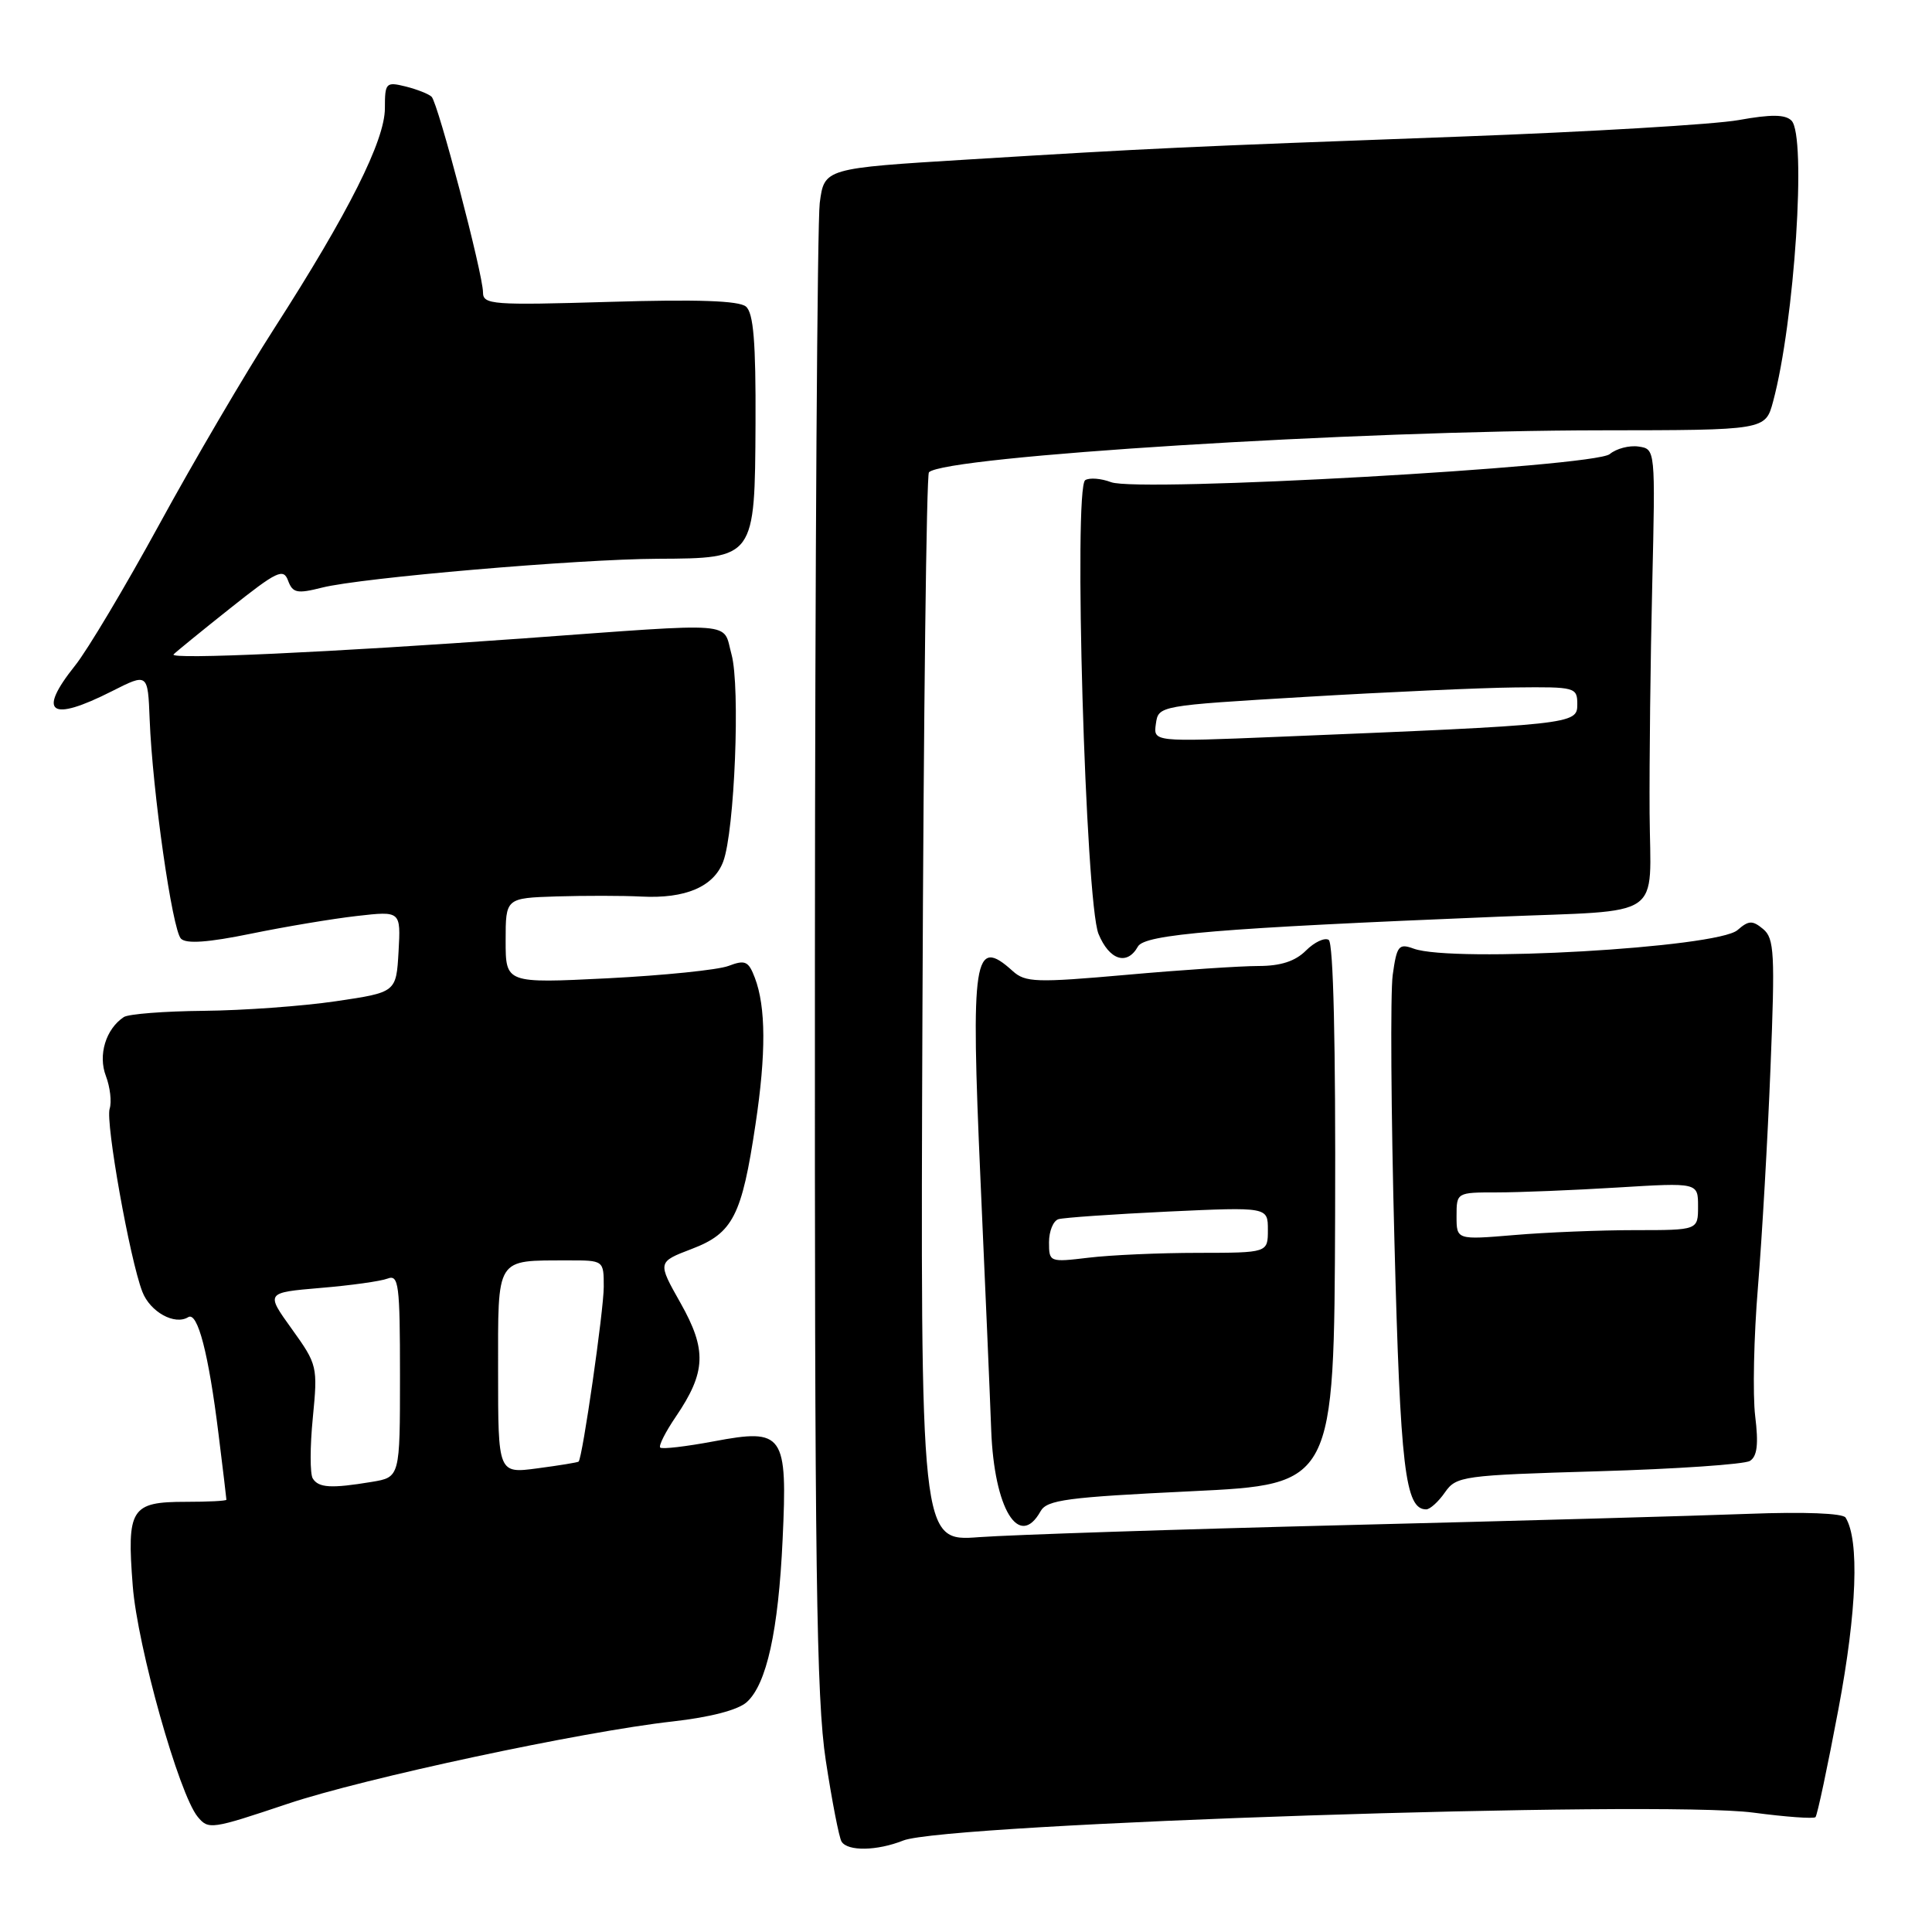 <?xml version="1.0" encoding="UTF-8" standalone="no"?>
<!DOCTYPE svg PUBLIC "-//W3C//DTD SVG 1.1//EN" "http://www.w3.org/Graphics/SVG/1.1/DTD/svg11.dtd" >
<svg xmlns="http://www.w3.org/2000/svg" xmlns:xlink="http://www.w3.org/1999/xlink" version="1.1" viewBox="0 0 256 256">
 <g >
 <path fill="currentColor"
d=" M 119.68 243.88 C 125.38 241.62 219.71 238.52 232.31 240.18 C 236.61 240.75 240.32 241.02 240.56 240.78 C 240.80 240.54 242.17 234.08 243.61 226.42 C 246.05 213.44 246.40 204.07 244.55 201.09 C 244.20 200.51 239.03 200.31 231.73 200.59 C 225.00 200.85 201.05 201.52 178.50 202.08 C 155.95 202.64 134.00 203.37 129.73 203.68 C 121.96 204.27 121.96 204.27 122.23 133.72 C 122.38 94.91 122.76 62.90 123.09 62.58 C 125.22 60.45 179.86 57.04 212.21 57.02 C 233.92 57.00 233.92 57.00 234.94 53.22 C 237.79 42.64 239.40 18.00 237.38 15.98 C 236.55 15.15 234.66 15.14 230.38 15.91 C 227.14 16.49 210.55 17.47 193.50 18.10 C 156.29 19.47 152.85 19.63 128.36 21.13 C 109.22 22.30 109.22 22.30 108.62 26.90 C 108.30 29.43 108.00 74.70 107.98 127.50 C 107.94 207.66 108.17 225.11 109.42 233.27 C 110.24 238.64 111.18 243.48 111.51 244.02 C 112.32 245.33 116.21 245.26 119.68 243.88 Z  M 38.13 239.01 C 48.23 235.62 77.13 229.44 89.14 228.10 C 94.12 227.54 97.80 226.58 98.95 225.54 C 101.58 223.17 103.14 216.10 103.70 204.00 C 104.36 189.96 103.85 189.24 94.61 190.98 C 90.93 191.67 87.72 192.05 87.48 191.81 C 87.25 191.58 88.18 189.73 89.55 187.72 C 93.56 181.81 93.68 178.87 90.17 172.65 C 87.11 167.23 87.11 167.23 91.66 165.49 C 97.12 163.41 98.30 161.10 100.11 148.97 C 101.52 139.61 101.49 133.41 100.02 129.56 C 99.18 127.35 98.74 127.15 96.53 127.99 C 95.14 128.52 87.93 129.25 80.50 129.63 C 67.00 130.30 67.00 130.30 67.00 124.65 C 67.00 119.00 67.00 119.00 73.75 118.78 C 77.46 118.67 82.53 118.67 85.00 118.80 C 90.82 119.10 94.58 117.50 95.83 114.16 C 97.34 110.15 98.11 90.99 96.93 86.71 C 95.72 82.31 98.15 82.50 69.50 84.58 C 43.80 86.44 22.33 87.43 23.00 86.71 C 23.27 86.42 26.64 83.67 30.49 80.61 C 36.70 75.67 37.55 75.26 38.17 76.93 C 38.78 78.58 39.36 78.70 42.68 77.86 C 47.88 76.55 76.52 74.09 87.14 74.04 C 100.04 73.98 100.02 74.00 100.11 56.12 C 100.16 45.29 99.84 41.47 98.84 40.62 C 97.91 39.84 92.37 39.65 80.75 40.00 C 65.23 40.46 64.00 40.37 64.00 38.74 C 64.00 36.33 58.05 13.67 57.19 12.82 C 56.81 12.45 55.26 11.84 53.75 11.46 C 51.14 10.82 51.00 10.96 51.00 14.34 C 51.00 18.61 46.19 28.19 36.35 43.50 C 32.46 49.55 25.60 61.25 21.10 69.50 C 16.59 77.75 11.58 86.16 9.95 88.19 C 4.90 94.51 6.65 95.73 14.83 91.59 C 19.59 89.18 19.59 89.18 19.83 95.31 C 20.20 104.83 22.83 123.23 23.98 124.38 C 24.69 125.09 27.59 124.88 33.25 123.72 C 37.79 122.79 44.11 121.73 47.31 121.37 C 53.11 120.71 53.11 120.71 52.81 126.10 C 52.50 131.49 52.50 131.49 44.50 132.67 C 40.10 133.32 32.23 133.89 27.00 133.94 C 21.77 133.99 17.00 134.36 16.40 134.77 C 14.02 136.35 12.97 139.80 14.03 142.57 C 14.59 144.05 14.82 146.00 14.53 146.91 C 13.96 148.70 17.20 166.87 18.86 171.16 C 19.89 173.84 23.15 175.64 24.94 174.53 C 26.19 173.76 27.64 179.36 28.95 189.97 C 29.53 194.63 30.00 198.57 30.00 198.72 C 30.00 198.88 27.58 199.00 24.62 199.00 C 17.34 199.00 16.79 199.88 17.59 210.14 C 18.21 218.17 23.72 237.75 26.20 240.74 C 27.63 242.46 27.98 242.41 38.13 239.01 Z  M 137.88 200.25 C 138.72 198.74 141.40 198.39 157.82 197.60 C 176.78 196.69 176.78 196.69 176.91 160.92 C 176.99 138.38 176.68 124.92 176.06 124.54 C 175.52 124.20 174.16 124.84 173.04 125.96 C 171.63 127.37 169.69 128.00 166.75 128.00 C 164.41 128.00 156.54 128.52 149.27 129.17 C 137.29 130.23 135.86 130.18 134.19 128.67 C 129.04 124.01 128.61 126.77 129.92 156.34 C 130.54 170.18 131.18 185.10 131.34 189.50 C 131.73 199.92 135.03 205.35 137.88 200.25 Z  M 191.46 197.75 C 192.97 195.59 193.78 195.48 211.79 194.95 C 222.10 194.65 231.14 194.03 231.87 193.58 C 232.84 192.98 233.03 191.36 232.57 187.63 C 232.23 184.81 232.39 177.10 232.94 170.50 C 233.48 163.90 234.23 150.85 234.60 141.49 C 235.21 126.33 235.11 124.33 233.62 123.10 C 232.21 121.93 231.71 121.95 230.23 123.24 C 227.57 125.58 192.49 127.59 187.32 125.70 C 185.34 124.98 185.08 125.30 184.54 129.20 C 184.22 131.57 184.32 147.45 184.77 164.50 C 185.55 194.63 186.19 200.00 188.98 200.00 C 189.48 200.00 190.60 198.99 191.46 197.75 Z  M 150.78 125.42 C 151.69 123.80 161.39 122.99 198.50 121.47 C 220.87 120.55 218.68 122.05 218.58 107.74 C 218.54 101.01 218.69 87.40 218.93 77.50 C 219.35 59.50 219.35 59.50 217.12 59.17 C 215.89 58.99 214.17 59.44 213.30 60.17 C 211.26 61.87 150.84 65.27 147.22 63.89 C 145.90 63.39 144.37 63.27 143.80 63.62 C 142.22 64.60 143.83 119.56 145.56 123.75 C 146.99 127.23 149.35 127.99 150.78 125.42 Z  M 41.44 195.90 C 41.07 195.30 41.07 191.68 41.45 187.86 C 42.11 181.07 42.06 180.82 38.67 176.10 C 35.20 171.28 35.20 171.28 42.45 170.66 C 46.44 170.33 50.45 169.77 51.35 169.42 C 52.83 168.85 53.00 170.16 53.00 182.26 C 53.00 195.74 53.00 195.74 49.25 196.36 C 43.88 197.25 42.21 197.15 41.44 195.90 Z  M 66.00 181.75 C 66.00 166.40 65.59 167.04 75.25 167.01 C 80.00 167.00 80.00 167.00 80.00 170.51 C 80.00 173.62 77.19 193.14 76.67 193.67 C 76.56 193.78 74.11 194.18 71.23 194.56 C 66.00 195.26 66.00 195.26 66.00 181.75 Z  M 139.00 164.61 C 139.00 163.14 139.56 161.76 140.25 161.55 C 140.94 161.34 147.46 160.89 154.75 160.54 C 168.00 159.93 168.00 159.93 168.00 162.96 C 168.00 166.00 168.00 166.00 158.75 166.01 C 153.66 166.01 147.14 166.30 144.25 166.65 C 139.07 167.27 139.00 167.24 139.00 164.61 Z  M 193.00 161.15 C 193.00 158.01 193.02 158.00 198.34 158.00 C 201.28 158.00 208.48 157.71 214.34 157.35 C 225.00 156.70 225.00 156.70 225.00 159.85 C 225.00 163.00 225.00 163.00 216.65 163.00 C 212.06 163.00 204.86 163.29 200.65 163.65 C 193.00 164.29 193.00 164.29 193.00 161.15 Z  M 153.16 95.91 C 153.50 93.50 153.54 93.50 173.00 92.34 C 183.72 91.70 196.21 91.14 200.75 91.09 C 208.77 91.00 209.00 91.07 209.00 93.35 C 209.00 95.97 208.46 96.03 169.16 97.64 C 152.82 98.31 152.82 98.31 153.16 95.91 Z "/>
</g>
</svg>